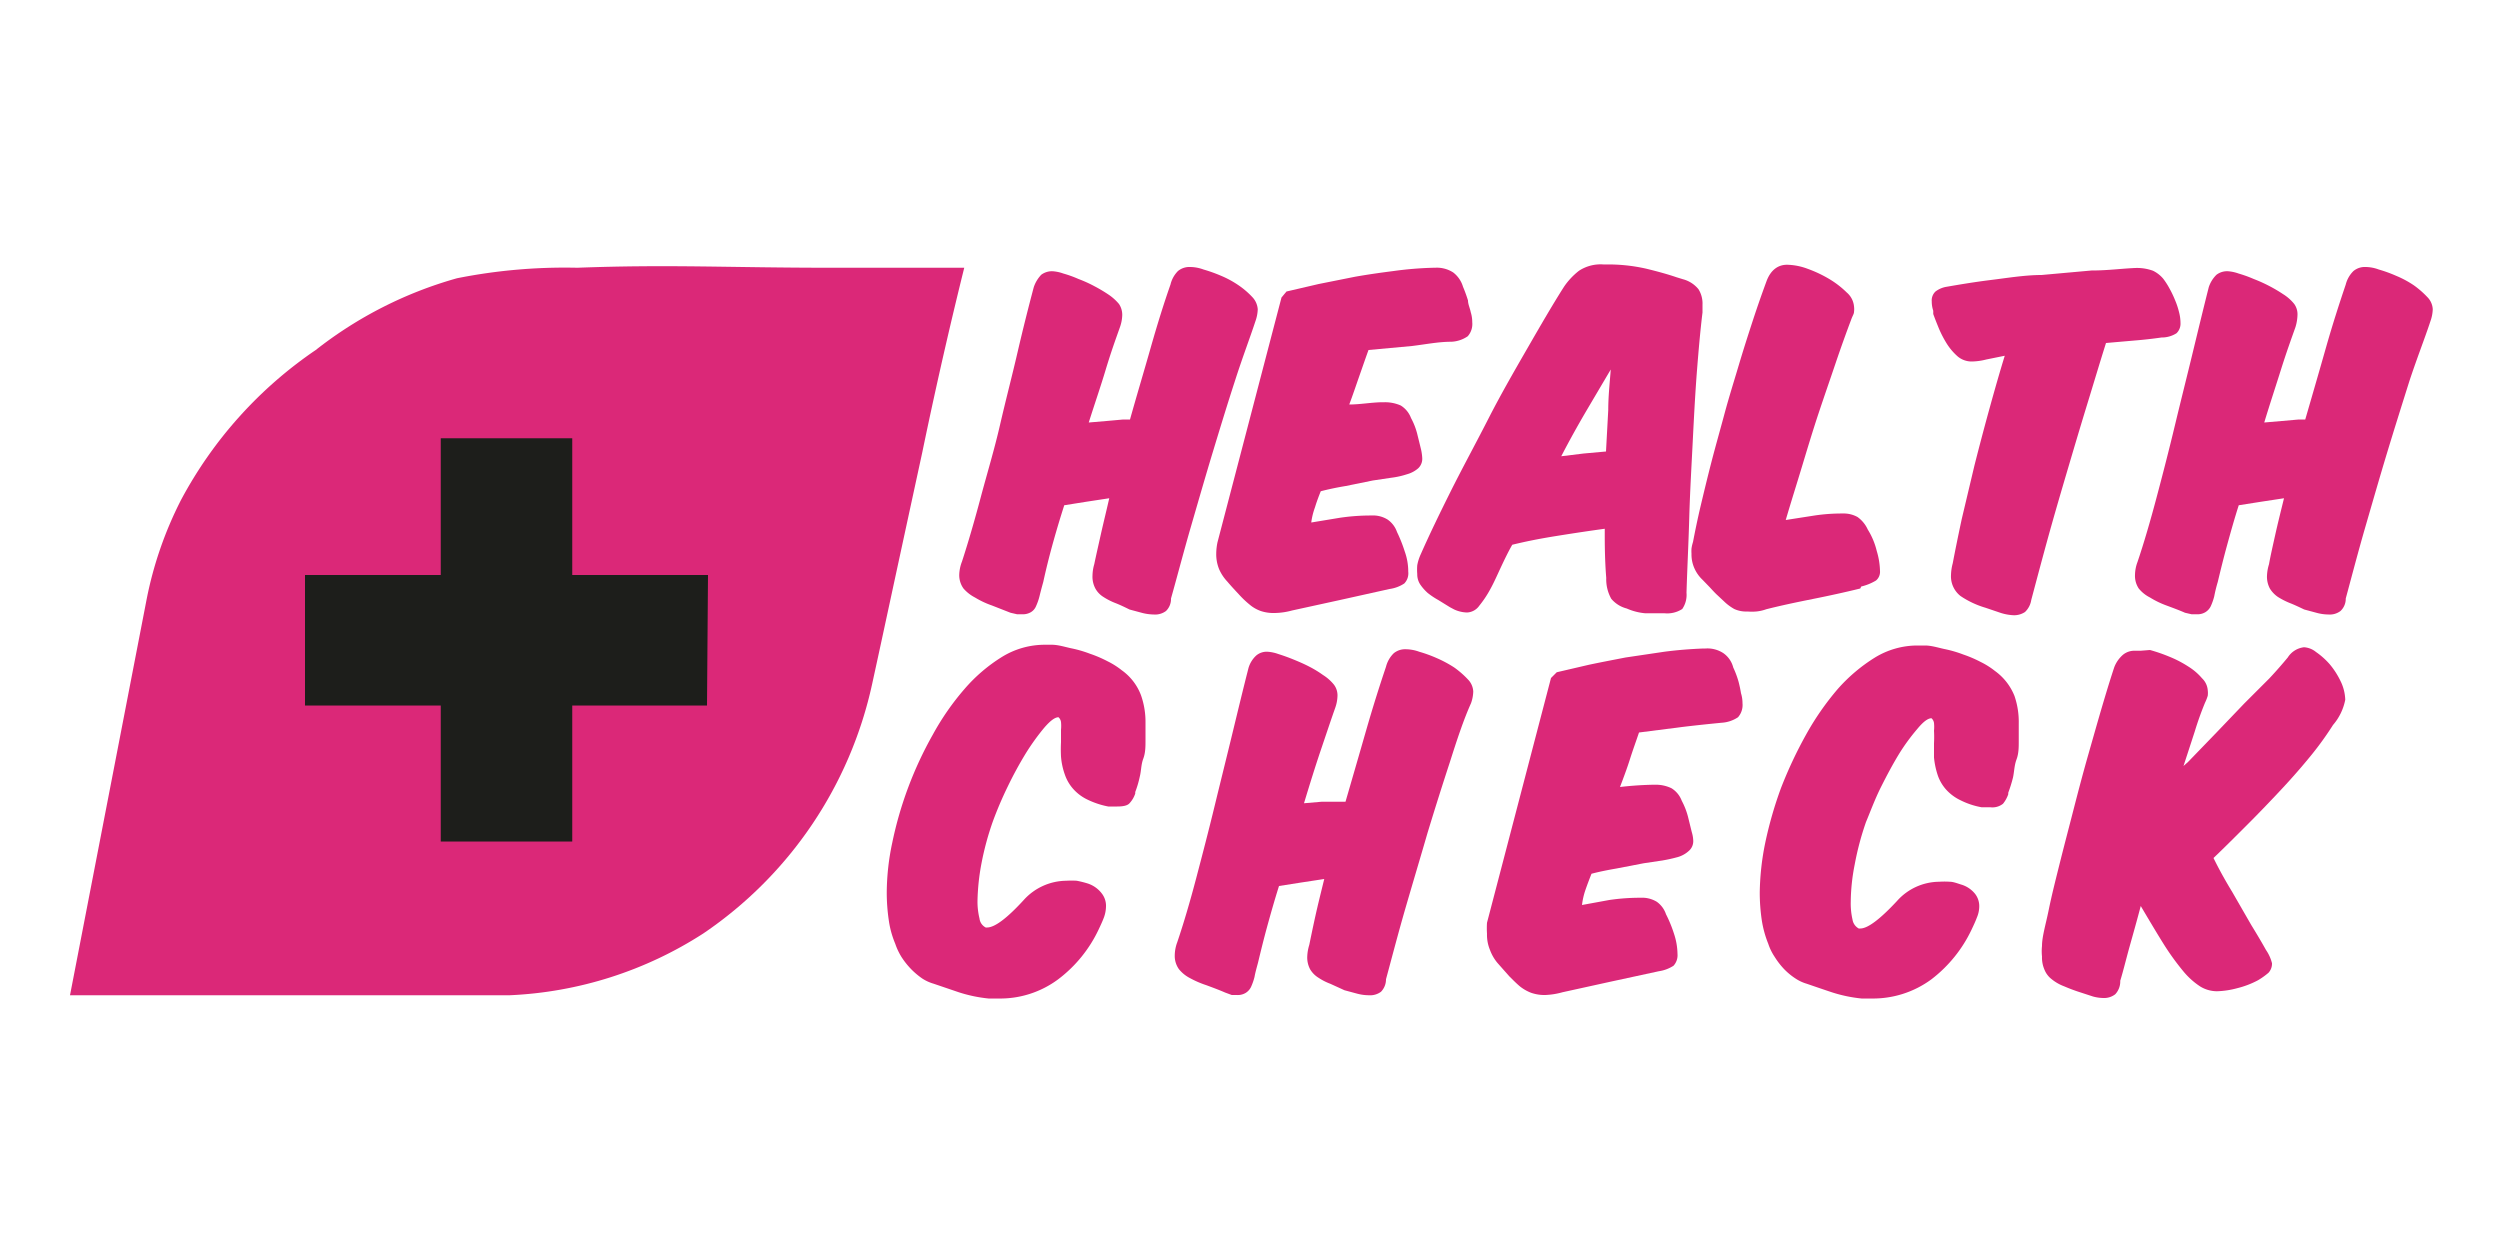 <svg id="Слой_1" data-name="Слой 1" xmlns="http://www.w3.org/2000/svg" viewBox="0 0 100 50"><defs><style>.cls-1{fill:#1d1e1b;}.cls-2{fill:#db2878;}</style></defs><rect class="cls-1" x="10.75" y="15.34" width="18.69" height="19.15" rx="4.86"/><path class="cls-2" d="M49.4,15.23c-.3.92-.59,1.87-.89,2.86s-.59,2-.88,3-.55,2-.79,2.85v0a.67.67,0,0,1-.2.5.73.73,0,0,1-.49.14,2,2,0,0,1-.45-.06l-.52-.14c-.2-.1-.39-.19-.57-.26a2.58,2.58,0,0,1-.47-.24.92.92,0,0,1-.32-.33,1,1,0,0,1-.12-.53,1.71,1.71,0,0,1,.07-.45h0c.07-.34.16-.73.26-1.18s.22-.93.34-1.46l-.92.14-.88.14c-.18.56-.34,1.1-.48,1.61s-.26,1-.36,1.46q-.09.32-.15.57a2.3,2.3,0,0,1-.14.4.5.5,0,0,1-.21.24.64.64,0,0,1-.36.08h-.19l-.26-.06-.74-.29A3.53,3.53,0,0,1,39,23.9a1.54,1.54,0,0,1-.46-.36.91.91,0,0,1-.17-.56,1.57,1.57,0,0,1,.11-.52c.25-.77.5-1.63.75-2.57S39.77,18,40,17s.48-1.95.7-2.9.44-1.82.65-2.61a1.34,1.34,0,0,1,.3-.5.72.72,0,0,1,.46-.14,1.58,1.58,0,0,1,.42.09,4.54,4.54,0,0,1,.61.22,5.24,5.24,0,0,1,.64.29,6,6,0,0,1,.54.32h0a2,2,0,0,1,.44.39.78.78,0,0,1,.13.43,1.55,1.55,0,0,1-.09.49c-.17.48-.36,1-.57,1.7s-.44,1.36-.68,2.12l.71-.06.67-.06h.27c.28-1,.56-1.93.83-2.88s.53-1.78.79-2.52a1.14,1.14,0,0,1,.3-.54.72.72,0,0,1,.49-.16,1.58,1.58,0,0,1,.53.1h0a6.06,6.06,0,0,1,.7.25,3.91,3.91,0,0,1,.7.38,3.29,3.29,0,0,1,.55.47.79.79,0,0,1,.22.49,1.54,1.54,0,0,1-.09.47C50,13.51,49.69,14.32,49.4,15.23Z"/><path class="cls-2" d="M51.46,11.66l1.29-.3,1.45-.29c.51-.09,1-.16,1.55-.23a14.22,14.22,0,0,1,1.58-.13h.07a1.2,1.2,0,0,1,.73.19,1.12,1.12,0,0,1,.39.57h0a5.73,5.73,0,0,1,.2.55c0,.15.08.31.11.47h0a1.34,1.34,0,0,1,.06.4.74.74,0,0,1-.18.56,1.25,1.25,0,0,1-.66.22c-.51,0-1,.1-1.57.17L54.74,14c-.12.33-.24.68-.37,1.05s-.26.76-.4,1.13c.42,0,.85-.08,1.28-.09h.11a1.56,1.56,0,0,1,.67.13,1,1,0,0,1,.41.5h0a2.72,2.72,0,0,1,.25.64l.15.61v0a2,2,0,0,1,.05.36.52.52,0,0,1-.16.4,1.14,1.14,0,0,1-.45.24,3.28,3.28,0,0,1-.63.14l-.74.11h0l-1.08.22q-.54.09-1,.21c-.08.2-.16.41-.23.64a2.83,2.83,0,0,0-.15.61l1.15-.19a8.49,8.49,0,0,1,1.26-.09,1.1,1.1,0,0,1,.64.16,1,1,0,0,1,.38.5h0a5.76,5.76,0,0,1,.31.78,2.38,2.38,0,0,1,.14.81.58.58,0,0,1-.16.47,1.42,1.42,0,0,1-.59.22L53.6,24l-1.92.42v0a2.79,2.79,0,0,1-.69.1,1.61,1.61,0,0,1-.56-.08,1.43,1.43,0,0,1-.45-.26,3.87,3.87,0,0,1-.42-.4c-.14-.15-.3-.32-.47-.52h0a1.75,1.75,0,0,1-.32-.48,1.57,1.57,0,0,1-.12-.65,2.28,2.28,0,0,1,.05-.44l2.56-9.79Z"/><path class="cls-2" d="M64.19,21.44l0-.29c-.66.09-1.32.19-2,.3s-1.21.22-1.7.34c-.16.28-.3.57-.45.89s-.28.62-.43.89a4.19,4.19,0,0,1-.44.66.63.63,0,0,1-.49.27,1.3,1.3,0,0,1-.51-.12L58,24.29,57.53,24a3.07,3.07,0,0,1-.42-.28,1.88,1.88,0,0,1-.3-.34.74.74,0,0,1-.12-.42,2.21,2.21,0,0,1,0-.35,1.84,1.84,0,0,1,.14-.44c.33-.75.74-1.6,1.21-2.54s1-1.91,1.5-2.89,1.05-1.93,1.58-2.85,1-1.73,1.44-2.42a2.82,2.82,0,0,1,.6-.64,1.58,1.58,0,0,1,1-.25,6.86,6.86,0,0,1,1.7.17c.45.11.85.22,1.2.34l.26.08a1.19,1.19,0,0,1,.62.4,1.08,1.08,0,0,1,.16.62v.17s0,.09,0,.14h0c-.08.65-.15,1.42-.22,2.31s-.12,1.84-.17,2.84-.11,2-.14,3.06-.08,2-.11,3a1,1,0,0,1-.17.65,1.11,1.11,0,0,1-.72.17c-.28,0-.53,0-.77,0a2.32,2.32,0,0,1-.73-.19v0a1.19,1.19,0,0,1-.62-.39,1.59,1.59,0,0,1-.2-.83C64.21,22.64,64.19,22.08,64.19,21.44Zm-.74-5c-.34.58-.68,1.19-1,1.81l.9-.11.89-.08.09-1.66c0-.55.06-1.09.1-1.62Z"/><path class="cls-2" d="M74.41,23.54c-.61.15-1.25.29-1.9.42s-1.27.26-1.86.41h0a1.62,1.62,0,0,1-.4.09,2.11,2.11,0,0,1-.35,0,1.14,1.14,0,0,1-.53-.1,2,2,0,0,1-.35-.25v0l-.31-.29c-.1-.09-.2-.2-.32-.33h0l-.29-.3a1.42,1.42,0,0,1-.32-.45,1.35,1.35,0,0,1-.12-.59,1.48,1.48,0,0,1,0-.21,1.58,1.58,0,0,1,.06-.26v0c.08-.42.18-.91.31-1.46s.27-1.13.43-1.75.34-1.25.52-1.92.38-1.3.57-1.94.38-1.23.57-1.81.37-1.09.54-1.55.47-.66.82-.66a2.46,2.46,0,0,1,.82.16,5,5,0,0,1,.87.41,3.68,3.68,0,0,1,.7.54.83.83,0,0,1,.29.55.85.85,0,0,1,0,.23c0,.07-.06.16-.1.27h0c-.2.53-.41,1.11-.63,1.76s-.45,1.31-.68,2-.45,1.42-.67,2.15-.45,1.45-.65,2.14l1.09-.17a7.29,7.29,0,0,1,1.19-.09,1.14,1.14,0,0,1,.59.14,1.24,1.24,0,0,1,.41.5h0a2.89,2.89,0,0,1,.36.86,3,3,0,0,1,.13.8.45.45,0,0,1-.16.38,2.05,2.05,0,0,1-.59.24Z"/><path class="cls-2" d="M87.06,13.33a1.1,1.1,0,0,1-.6.17c-.35.05-.7.09-1.07.12l-1.15.1c-.25.79-.5,1.63-.77,2.51s-.53,1.76-.79,2.64-.52,1.77-.76,2.64-.46,1.7-.67,2.49l0,0a.84.84,0,0,1-.25.48.79.79,0,0,1-.44.13,2,2,0,0,1-.52-.09l-.62-.21h0a3.58,3.58,0,0,1-1-.47,1,1,0,0,1-.38-.84,2,2,0,0,1,.07-.47v0q.14-.74.36-1.77l.51-2.15c.19-.75.39-1.51.6-2.27s.41-1.46.61-2.11l-.74.15a2.46,2.46,0,0,1-.59.08.87.87,0,0,1-.55-.2,2.35,2.35,0,0,1-.43-.5,4.42,4.42,0,0,1-.32-.61c-.09-.22-.17-.42-.23-.59l0-.13h0a1.15,1.15,0,0,1-.06-.37.49.49,0,0,1,.15-.4,1,1,0,0,1,.45-.19c.52-.09,1.11-.19,1.76-.27S81,11,81.66,11l2-.18c.65,0,1.23-.08,1.75-.1a1.85,1.85,0,0,1,.71.11,1.24,1.24,0,0,1,.41.32,2.91,2.91,0,0,1,.25.39A4.09,4.09,0,0,1,87,12a3,3,0,0,1,.16.48,1.72,1.72,0,0,1,.06.44A.53.53,0,0,1,87.06,13.33Z"/><path class="cls-2" d="M96.38,15.23c-.29.92-.59,1.87-.89,2.86s-.59,2-.88,3-.55,2-.78,2.85v0a.67.67,0,0,1-.21.5.71.71,0,0,1-.48.14,1.86,1.86,0,0,1-.45-.06l-.52-.14c-.21-.1-.4-.19-.58-.26a3,3,0,0,1-.47-.24,1.12,1.12,0,0,1-.32-.33,1,1,0,0,1-.12-.53,1.78,1.78,0,0,1,.08-.45h0c.06-.34.15-.73.25-1.18s.22-.93.35-1.46l-.92.14-.89.14c-.18.56-.33,1.1-.47,1.61s-.26,1-.37,1.46a5.84,5.84,0,0,0-.14.57,2.3,2.3,0,0,1-.14.4.57.57,0,0,1-.22.24.61.61,0,0,1-.35.08h-.2l-.26-.06c-.25-.11-.5-.2-.74-.29A3.53,3.53,0,0,1,86,23.9a1.38,1.38,0,0,1-.45-.36A.91.91,0,0,1,85.4,23a1.53,1.53,0,0,1,.1-.52c.26-.77.51-1.63.76-2.57S86.76,18,87,17s.48-1.95.71-2.9.44-1.82.64-2.61a1.23,1.23,0,0,1,.31-.5.7.7,0,0,1,.46-.14,1.58,1.58,0,0,1,.42.09,5.1,5.1,0,0,1,.61.22,6,6,0,0,1,.64.29,6,6,0,0,1,.54.32h0a1.76,1.76,0,0,1,.44.39.71.71,0,0,1,.13.43,1.85,1.85,0,0,1-.08.49c-.17.48-.36,1-.58,1.7s-.44,1.36-.67,2.12l.7-.06.68-.06h.26c.29-1,.56-1.93.83-2.88s.54-1.78.79-2.52a1.15,1.15,0,0,1,.31-.54.71.71,0,0,1,.48-.16,1.54,1.54,0,0,1,.53.1h0a5.37,5.37,0,0,1,.69.25,4,4,0,0,1,.71.38,3.64,3.64,0,0,1,.54.47.74.74,0,0,1,.22.49,1.54,1.54,0,0,1-.09.47C97,13.51,96.68,14.32,96.38,15.23Z"/><path class="cls-2" d="M44.08,35.75a.8.8,0,0,1,.16.51,1.35,1.35,0,0,1-.08.43c-.06.16-.13.31-.21.48a5.35,5.35,0,0,1-1.62,2,3.89,3.89,0,0,1-2.42.77H39.7l-.16,0h0a5.67,5.67,0,0,1-1.19-.25l-1-.34h0a1.7,1.7,0,0,1-.46-.21,3,3,0,0,1-.44-.37,3.11,3.11,0,0,1-.39-.49,2.54,2.54,0,0,1-.25-.53v0a3.77,3.77,0,0,1-.26-.95,7.66,7.66,0,0,1-.08-1.09,9.74,9.74,0,0,1,.22-2,14.95,14.95,0,0,1,1.62-4.32,10.4,10.4,0,0,1,1.27-1.83,6.48,6.48,0,0,1,1.51-1.29,3.26,3.26,0,0,1,1.69-.48h.29c.25,0,.5.08.77.14a4.75,4.75,0,0,1,.76.22,4.91,4.91,0,0,1,.7.3,3.1,3.1,0,0,1,.57.36,2.16,2.16,0,0,1,.77,1,3.21,3.21,0,0,1,.18,1.1c0,.22,0,.45,0,.7s0,.5-.09.74-.08.49-.14.72a4,4,0,0,1-.18.61l0,.06a1.06,1.06,0,0,1-.22.38c-.08.1-.25.14-.5.14h-.17l-.19,0a3.31,3.31,0,0,1-.84-.28,1.8,1.8,0,0,1-.55-.41A1.68,1.68,0,0,1,42.6,31a2.77,2.77,0,0,1-.16-.74,5.43,5.43,0,0,1,0-.57c0-.19,0-.36,0-.5a1.55,1.55,0,0,0,0-.31.31.31,0,0,0-.1-.19c-.15,0-.34.15-.58.43a9.23,9.23,0,0,0-.72,1,15.2,15.2,0,0,0-.73,1.34,15,15,0,0,0-.59,1.38,11.45,11.45,0,0,0-.46,1.69,8.93,8.93,0,0,0-.16,1.5,2.84,2.84,0,0,0,.08.71.46.46,0,0,0,.25.36h.05c.31,0,.8-.37,1.47-1.1a2.32,2.32,0,0,1,1.7-.77,3.29,3.29,0,0,1,.42,0,4,4,0,0,1,.44.11A1.16,1.16,0,0,1,44.08,35.75Z"/><path class="cls-2" d="M58,30.47q-.45,1.37-.9,2.85c-.29,1-.59,2-.88,3s-.55,2-.78,2.85v0a.71.71,0,0,1-.2.5.73.73,0,0,1-.49.14,1.86,1.86,0,0,1-.45-.06l-.52-.14-.57-.26a2.29,2.29,0,0,1-.47-.24,1,1,0,0,1-.33-.33,1,1,0,0,1-.12-.52,1.78,1.78,0,0,1,.08-.46h0c.07-.34.15-.73.25-1.18s.22-.93.35-1.46l-.92.14-.89.14c-.18.57-.33,1.1-.47,1.61s-.26,1-.37,1.46c-.06.22-.11.4-.14.57a2.3,2.3,0,0,1-.14.4.57.57,0,0,1-.22.24.61.61,0,0,1-.35.08h-.2L49,39.7c-.25-.11-.5-.2-.74-.29a3.85,3.85,0,0,1-.65-.28,1.38,1.38,0,0,1-.45-.36.9.9,0,0,1-.17-.55,1.54,1.54,0,0,1,.1-.53c.26-.77.51-1.62.76-2.57s.5-1.91.74-2.9.48-1.95.71-2.9.44-1.82.64-2.6a1.1,1.1,0,0,1,.31-.5.65.65,0,0,1,.46-.15,1.58,1.58,0,0,1,.42.09c.19.06.39.13.61.22s.43.18.64.29a4.26,4.26,0,0,1,.54.33l0,0a1.76,1.76,0,0,1,.44.39.71.71,0,0,1,.14.43,1.55,1.55,0,0,1-.09.49c-.17.48-.36,1.05-.58,1.7s-.44,1.36-.67,2.12l.7-.06.68,0h0l.28,0c.29-1,.56-1.93.83-2.87s.54-1.79.79-2.53a1.15,1.15,0,0,1,.31-.54.72.72,0,0,1,.49-.16,1.63,1.63,0,0,1,.53.1h0a5.37,5.37,0,0,1,.69.25,4.78,4.78,0,0,1,.71.38,3.64,3.64,0,0,1,.54.47.74.74,0,0,1,.22.49,1.49,1.49,0,0,1-.09.47C58.56,28.75,58.29,29.55,58,30.47Z"/><path class="cls-2" d="M62.27,26.89l1.29-.3c.47-.1,1-.2,1.46-.29l1.55-.23c.53-.07,1.05-.11,1.57-.13h.08a1.16,1.16,0,0,1,.72.19,1,1,0,0,1,.39.57h0a3.73,3.73,0,0,1,.21.56,4.8,4.8,0,0,1,.1.47v0a1.34,1.34,0,0,1,.06.4.74.74,0,0,1-.18.56,1.32,1.32,0,0,1-.66.22c-.51.05-1,.1-1.58.17l-1.72.22c-.11.33-.24.68-.36,1.06s-.26.75-.4,1.12c.42-.05.85-.08,1.28-.09h.1a1.44,1.44,0,0,1,.68.14,1,1,0,0,1,.41.5v0a2.9,2.9,0,0,1,.25.64l.15.61h0a1.34,1.34,0,0,1,.06.35.51.51,0,0,1-.17.4,1.11,1.11,0,0,1-.44.25,6.07,6.07,0,0,1-.63.14l-.74.11h0l-1.09.21c-.35.06-.7.13-1,.21-.08.2-.16.41-.24.64a2.88,2.88,0,0,0-.14.61L64.37,36a8.49,8.49,0,0,1,1.26-.09,1.13,1.13,0,0,1,.64.16,1,1,0,0,1,.37.5h0a5.07,5.07,0,0,1,.32.78,2.65,2.65,0,0,1,.14.81.62.62,0,0,1-.16.47,1.48,1.48,0,0,1-.59.22l-1.94.42-1.91.42v0a2.94,2.94,0,0,1-.69.11,1.62,1.62,0,0,1-.57-.09,1.7,1.7,0,0,1-.45-.26c-.13-.11-.27-.25-.42-.4l-.46-.52v0A1.73,1.73,0,0,1,59.6,38a1.57,1.57,0,0,1-.12-.65,3.42,3.42,0,0,1,0-.44l2.56-9.79Z"/><path class="cls-2" d="M79,35.75a.8.8,0,0,1,.17.51,1.14,1.14,0,0,1-.09.43c-.06.16-.13.31-.21.48a5.42,5.42,0,0,1-1.61,2,3.94,3.94,0,0,1-2.43.77h-.21l-.16,0h0a5.67,5.67,0,0,1-1.19-.25c-.36-.12-.68-.23-1-.34h0a1.64,1.64,0,0,1-.45-.21,2.6,2.6,0,0,1-.45-.37,3.05,3.05,0,0,1-.38-.49,2.16,2.16,0,0,1-.26-.53v0a4.24,4.24,0,0,1-.26-.95,7.66,7.66,0,0,1-.08-1.09,10.51,10.51,0,0,1,.22-2,15.78,15.78,0,0,1,.63-2.19,17.12,17.12,0,0,1,1-2.13,11,11,0,0,1,1.27-1.83A6.69,6.69,0,0,1,75,26.3a3.26,3.26,0,0,1,1.69-.48H77c.25,0,.5.08.77.14a4.75,4.75,0,0,1,.76.22,4.91,4.91,0,0,1,.7.3,3.1,3.1,0,0,1,.57.36,2.26,2.26,0,0,1,.78,1,3.21,3.21,0,0,1,.17,1.1c0,.22,0,.45,0,.7s0,.5-.09.74-.09.49-.14.72a5.56,5.56,0,0,1-.19.61l0,.06a1.22,1.22,0,0,1-.21.38.68.68,0,0,1-.51.14h-.16l-.19,0a3.06,3.06,0,0,1-.84-.28,1.85,1.85,0,0,1-.56-.41,1.68,1.68,0,0,1-.34-.56,3.22,3.22,0,0,1-.16-.74c0-.19,0-.38,0-.57a4.62,4.62,0,0,0,0-.5,1.55,1.55,0,0,0,0-.31.31.31,0,0,0-.1-.19c-.15,0-.34.15-.57.43a8.07,8.07,0,0,0-.73,1c-.25.41-.49.86-.73,1.34s-.43,1-.59,1.38a11.4,11.4,0,0,0-.45,1.69,8,8,0,0,0-.16,1.5,2.88,2.88,0,0,0,.07.71.49.49,0,0,0,.25.36h.06c.3,0,.79-.37,1.47-1.1a2.28,2.28,0,0,1,1.69-.77,3,3,0,0,1,.42,0c.14,0,.29.06.45.11A1.12,1.12,0,0,1,79,35.75Z"/><path class="cls-2" d="M92.44,30.22c-.36.44-.75.89-1.19,1.36s-.88.93-1.35,1.4-.92.92-1.36,1.34c.22.45.47.9.75,1.36L90.05,37c.24.39.44.73.59,1a1.62,1.62,0,0,1,.24.53.54.54,0,0,1-.14.38,2.91,2.91,0,0,1-.42.3v0a3.59,3.59,0,0,1-.84.32,3.44,3.44,0,0,1-.8.12,1.29,1.29,0,0,1-.67-.19,3,3,0,0,1-.67-.6,10.19,10.19,0,0,1-.77-1.06c-.27-.43-.58-.95-.94-1.56-.15.57-.3,1.1-.44,1.6s-.26,1-.38,1.39v0a.75.75,0,0,1-.2.54.72.72,0,0,1-.47.15,1.64,1.64,0,0,1-.42-.06l-.49-.16a6.94,6.94,0,0,1-.67-.25,1.75,1.75,0,0,1-.49-.28.9.9,0,0,1-.29-.38,1.22,1.22,0,0,1-.1-.53,2,2,0,0,1,0-.42h0c0-.38.15-.86.27-1.45s.28-1.22.45-1.9.36-1.4.55-2.14.38-1.46.58-2.16.38-1.34.56-1.95.34-1.13.48-1.55a1.26,1.26,0,0,1,.35-.5.72.72,0,0,1,.49-.16l.21,0L86,26h0a6.64,6.64,0,0,1,.78.27,4.42,4.42,0,0,1,.75.39,2.34,2.34,0,0,1,.55.47.74.74,0,0,1,.23.48.89.89,0,0,1,0,.22,1.77,1.77,0,0,1-.11.28h0c-.14.34-.28.72-.41,1.15l-.45,1.38.18-.16,1.15-1.19,1.1-1.15,1-1c.3-.32.54-.6.74-.84l0,0a.89.89,0,0,1,.65-.41.84.84,0,0,1,.48.19,3,3,0,0,1,.54.48,3.17,3.17,0,0,1,.44.68,1.81,1.81,0,0,1,.19.75A2.18,2.18,0,0,1,93.32,29,12.75,12.75,0,0,1,92.44,30.22Z"/><path class="cls-2" d="M18.28,11.13A16.24,16.24,0,0,0,12.63,14a16.82,16.82,0,0,0-5.39,6,15.12,15.12,0,0,0-1.38,4L2.8,39.81H20.39a15.54,15.54,0,0,0,7.74-2.47,16.22,16.22,0,0,0,6.76-10c.52-2.38.59-2.74,2-9.24.65-3.14,1.26-5.7,1.68-7.39-2.28,0-4.12,0-5.31,0-4.11,0-6.45-.14-10.17,0A22,22,0,0,0,18.28,11.13Zm10,17.09H22.89v5.44H17.63V28.22H12.2V23h5.43V17.53h5.26V23h5.43Z"/></svg>